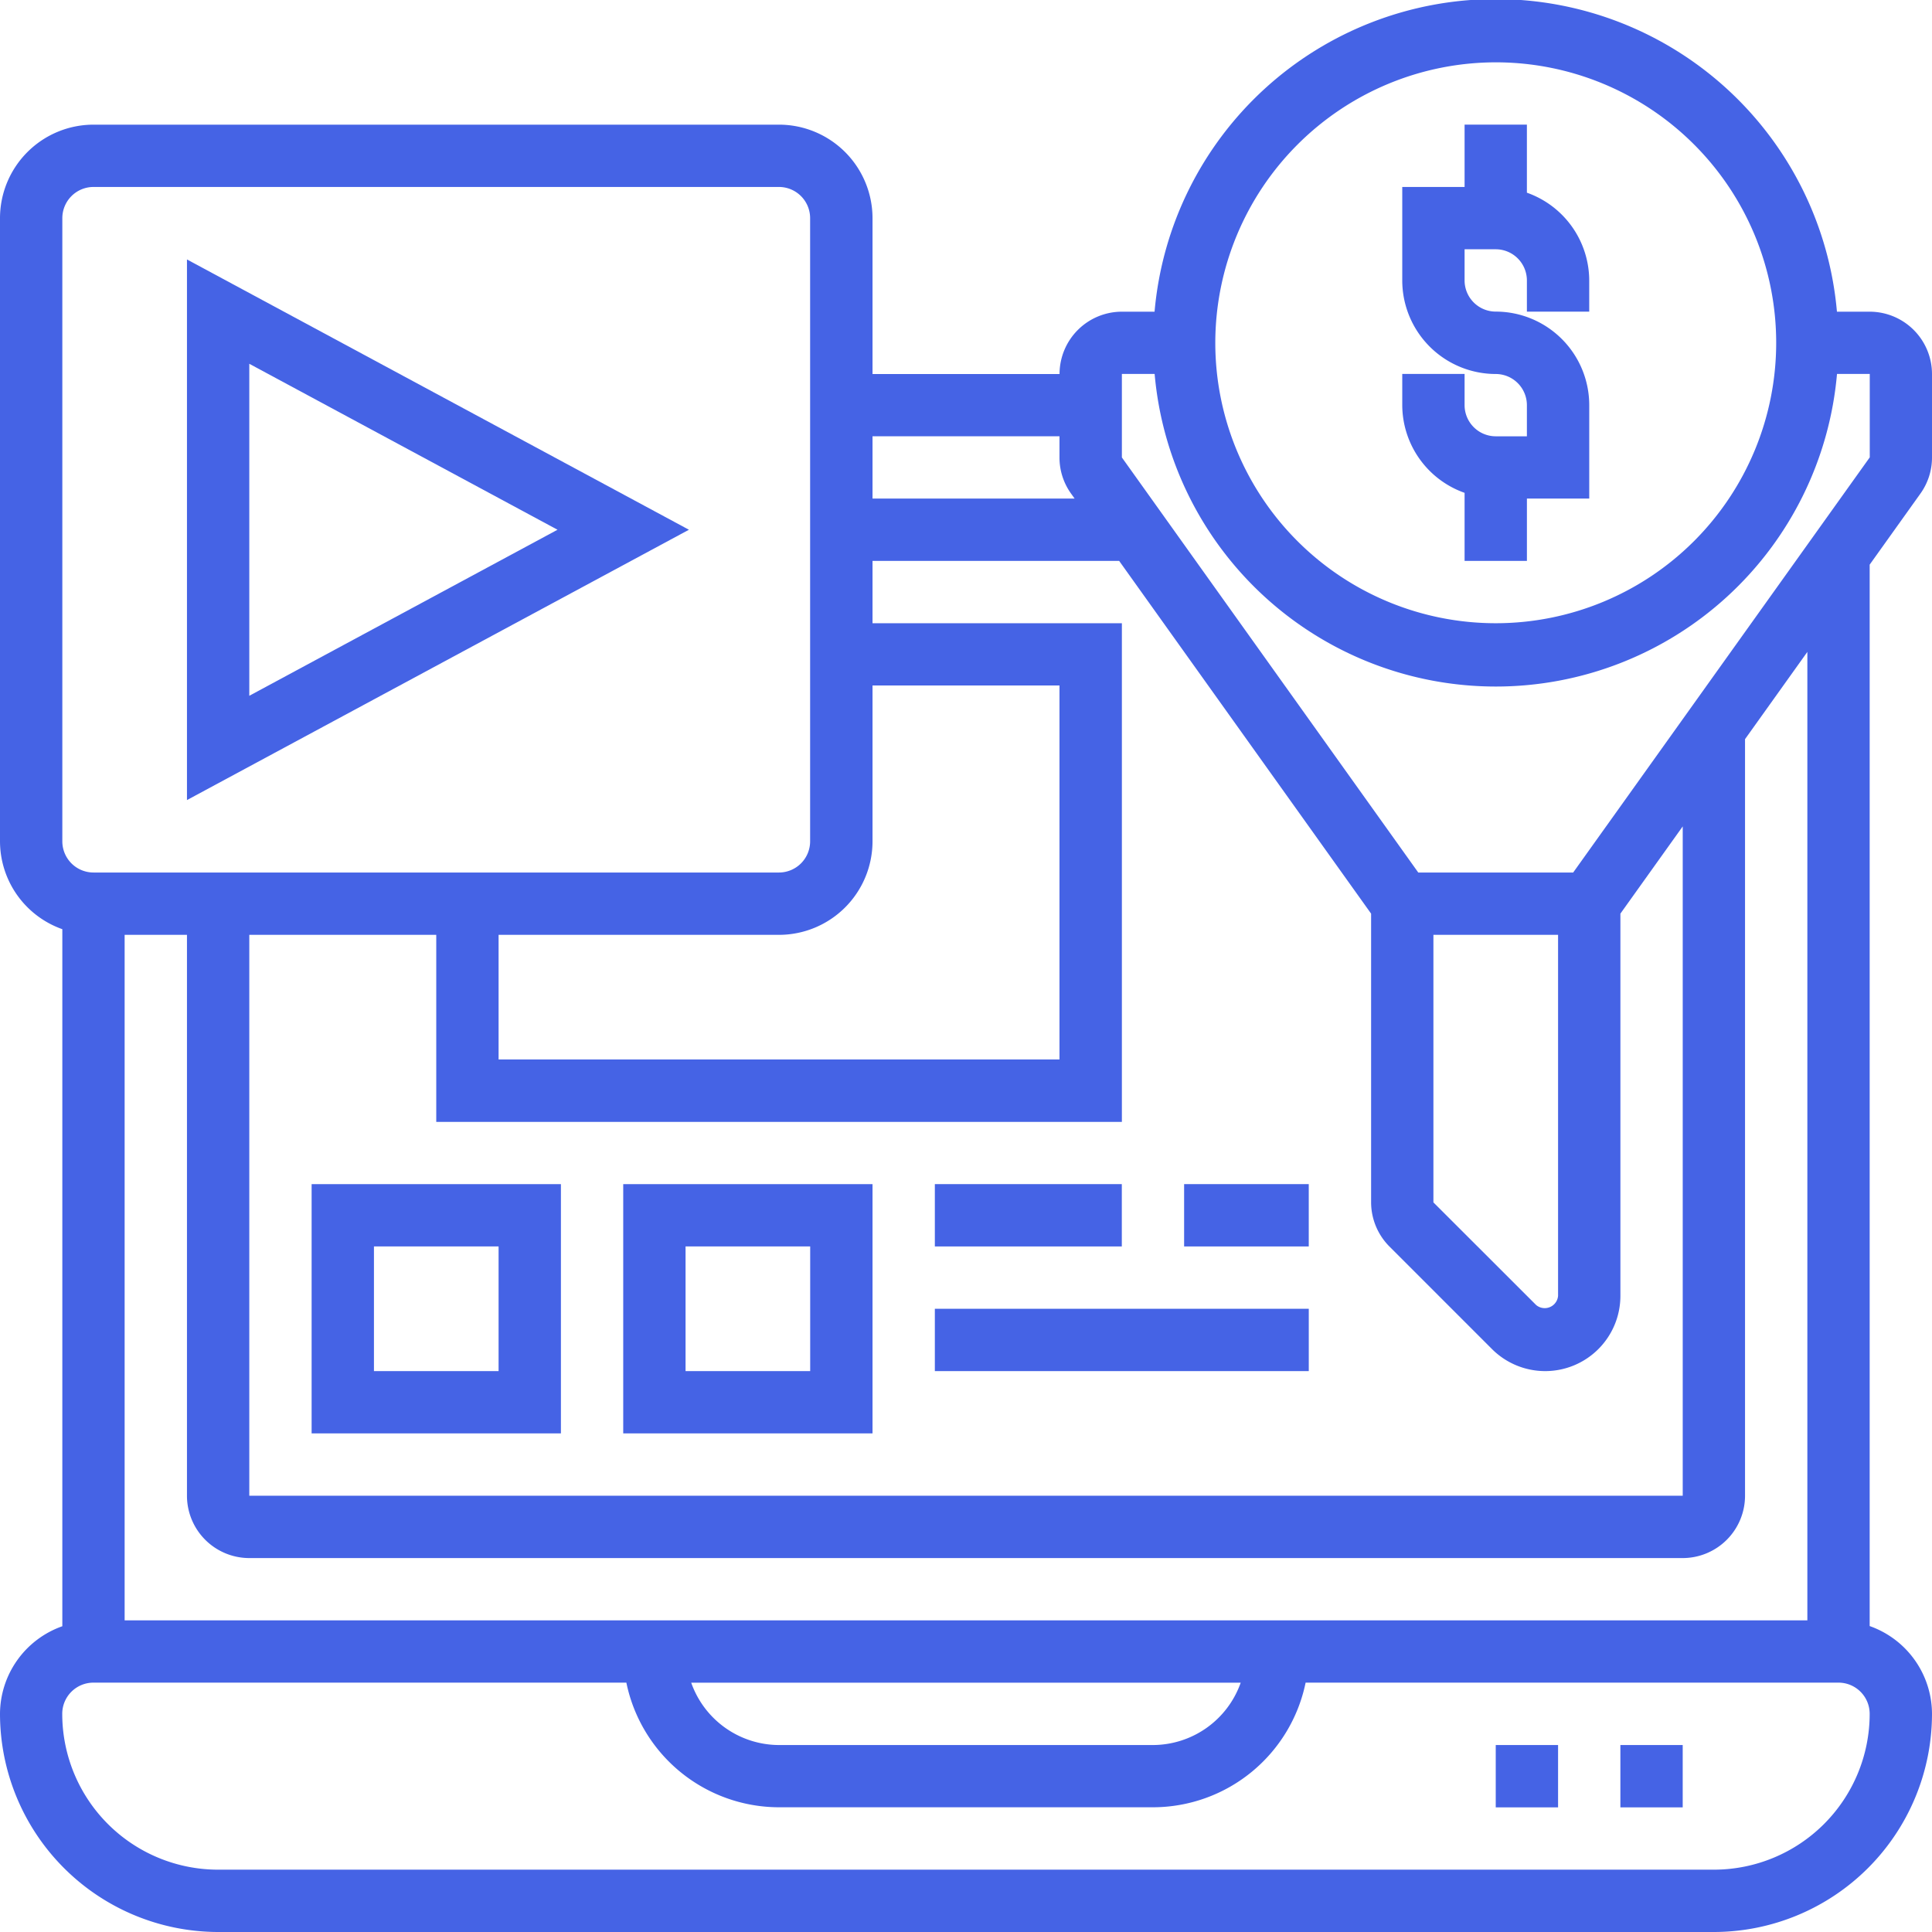<svg xmlns="http://www.w3.org/2000/svg" width="88" height="88" viewBox="0 0 88 88"><defs><style>.a{fill:#4563e5;}</style></defs><g transform="translate(-1 -1)"><path class="a" d="M48.839,21.771v3.1h2.839V22.032h2.839V17.774a4.263,4.263,0,0,0-4.258-4.258A1.421,1.421,0,0,1,48.839,12.1V10.677h1.419A1.421,1.421,0,0,1,51.677,12.1v1.419h2.839V12.1a4.252,4.252,0,0,0-2.839-4V5H48.839V7.839H46V12.1a4.263,4.263,0,0,0,4.258,4.258,1.421,1.421,0,0,1,1.419,1.419v1.419H50.258a1.421,1.421,0,0,1-1.419-1.419V16.355H46v1.419A4.252,4.252,0,0,0,48.839,21.771Z" transform="translate(18.871 1.677)"/><path class="a" d="M88.471,23.485A2.819,2.819,0,0,0,89,21.836v-3.8a2.842,2.842,0,0,0-2.839-2.839H84.67a15.6,15.6,0,0,0-31.081,0H52.1a2.842,2.842,0,0,0-2.839,2.839H40.742v-7.1a4.263,4.263,0,0,0-4.258-4.258H5.258A4.263,4.263,0,0,0,1,10.935V39.323a4.252,4.252,0,0,0,2.839,4v31.75a4.249,4.249,0,0,0-2.839,4A9.948,9.948,0,0,0,10.935,89H79.065A9.948,9.948,0,0,0,89,79.065a4.252,4.252,0,0,0-2.839-4V26.719ZM69.129,3.839A12.774,12.774,0,1,1,56.355,16.613,12.789,12.789,0,0,1,69.129,3.839ZM52.1,18.032h1.492a15.6,15.6,0,0,0,31.081,0h1.492v3.8L72.656,40.742H65.6L52.1,21.836ZM12.355,43.581h8.516V52.1H52.1V29.387H40.742V26.548H51.976L63.452,42.615V55.767a2.86,2.86,0,0,0,.832,2.007l4.674,4.674a3.426,3.426,0,0,0,5.849-2.423V42.615l2.839-3.974V69.129H12.355Zm28.387-4.258v-7.1h8.516V49.258H23.71V43.581H36.484A4.263,4.263,0,0,0,40.742,39.323Zm31.226,4.258V60.025a.61.61,0,0,1-1,.416L66.29,55.767V43.581Zm-22.71-22.71v.965a2.819,2.819,0,0,0,.529,1.649l.16.224H40.742V20.871ZM3.839,10.935A1.421,1.421,0,0,1,5.258,9.516H36.484A1.421,1.421,0,0,1,37.9,10.935V39.323a1.421,1.421,0,0,1-1.419,1.419H5.258a1.421,1.421,0,0,1-1.419-1.419ZM79.065,86.161H10.935a7.1,7.1,0,0,1-7.1-7.1,1.42,1.42,0,0,1,1.419-1.419H29.53a7.109,7.109,0,0,0,6.953,5.677H53.516a7.11,7.11,0,0,0,6.953-5.677H84.742a1.42,1.42,0,0,1,1.419,1.419A7.1,7.1,0,0,1,79.065,86.161ZM32.487,77.645H57.512a4.252,4.252,0,0,1-4,2.839H36.484a4.252,4.252,0,0,1-4-2.839Zm50.836-2.839H6.677V43.581H9.516V69.129a2.842,2.842,0,0,0,2.839,2.839h65.29a2.842,2.842,0,0,0,2.839-2.839V34.667l2.839-3.974Z"/><path class="a" d="M49,57h2.839v2.839H49Z" transform="translate(20.129 23.484)"/><path class="a" d="M53,57h2.839v2.839H53Z" transform="translate(21.806 23.484)"/><path class="a" d="M7,9.326V33.95L29.864,21.637Zm2.839,4.752,14.039,7.559L9.839,29.2Z" transform="translate(2.516 3.492)"/><path class="a" d="M11,50.355H22.355V39H11Zm2.839-8.516h5.677v5.677H13.839Z" transform="translate(4.194 15.935)"/><path class="a" d="M21,50.355H32.355V39H21Zm2.839-8.516h5.677v5.677H23.839Z" transform="translate(8.387 15.935)"/><path class="a" d="M31,39h8.516v2.839H31Z" transform="translate(12.581 15.935)"/><path class="a" d="M39,39h5.677v2.839H39Z" transform="translate(15.935 15.935)"/><path class="a" d="M31,43H48.032v2.839H31Z" transform="translate(12.581 17.613)"/></g></svg>